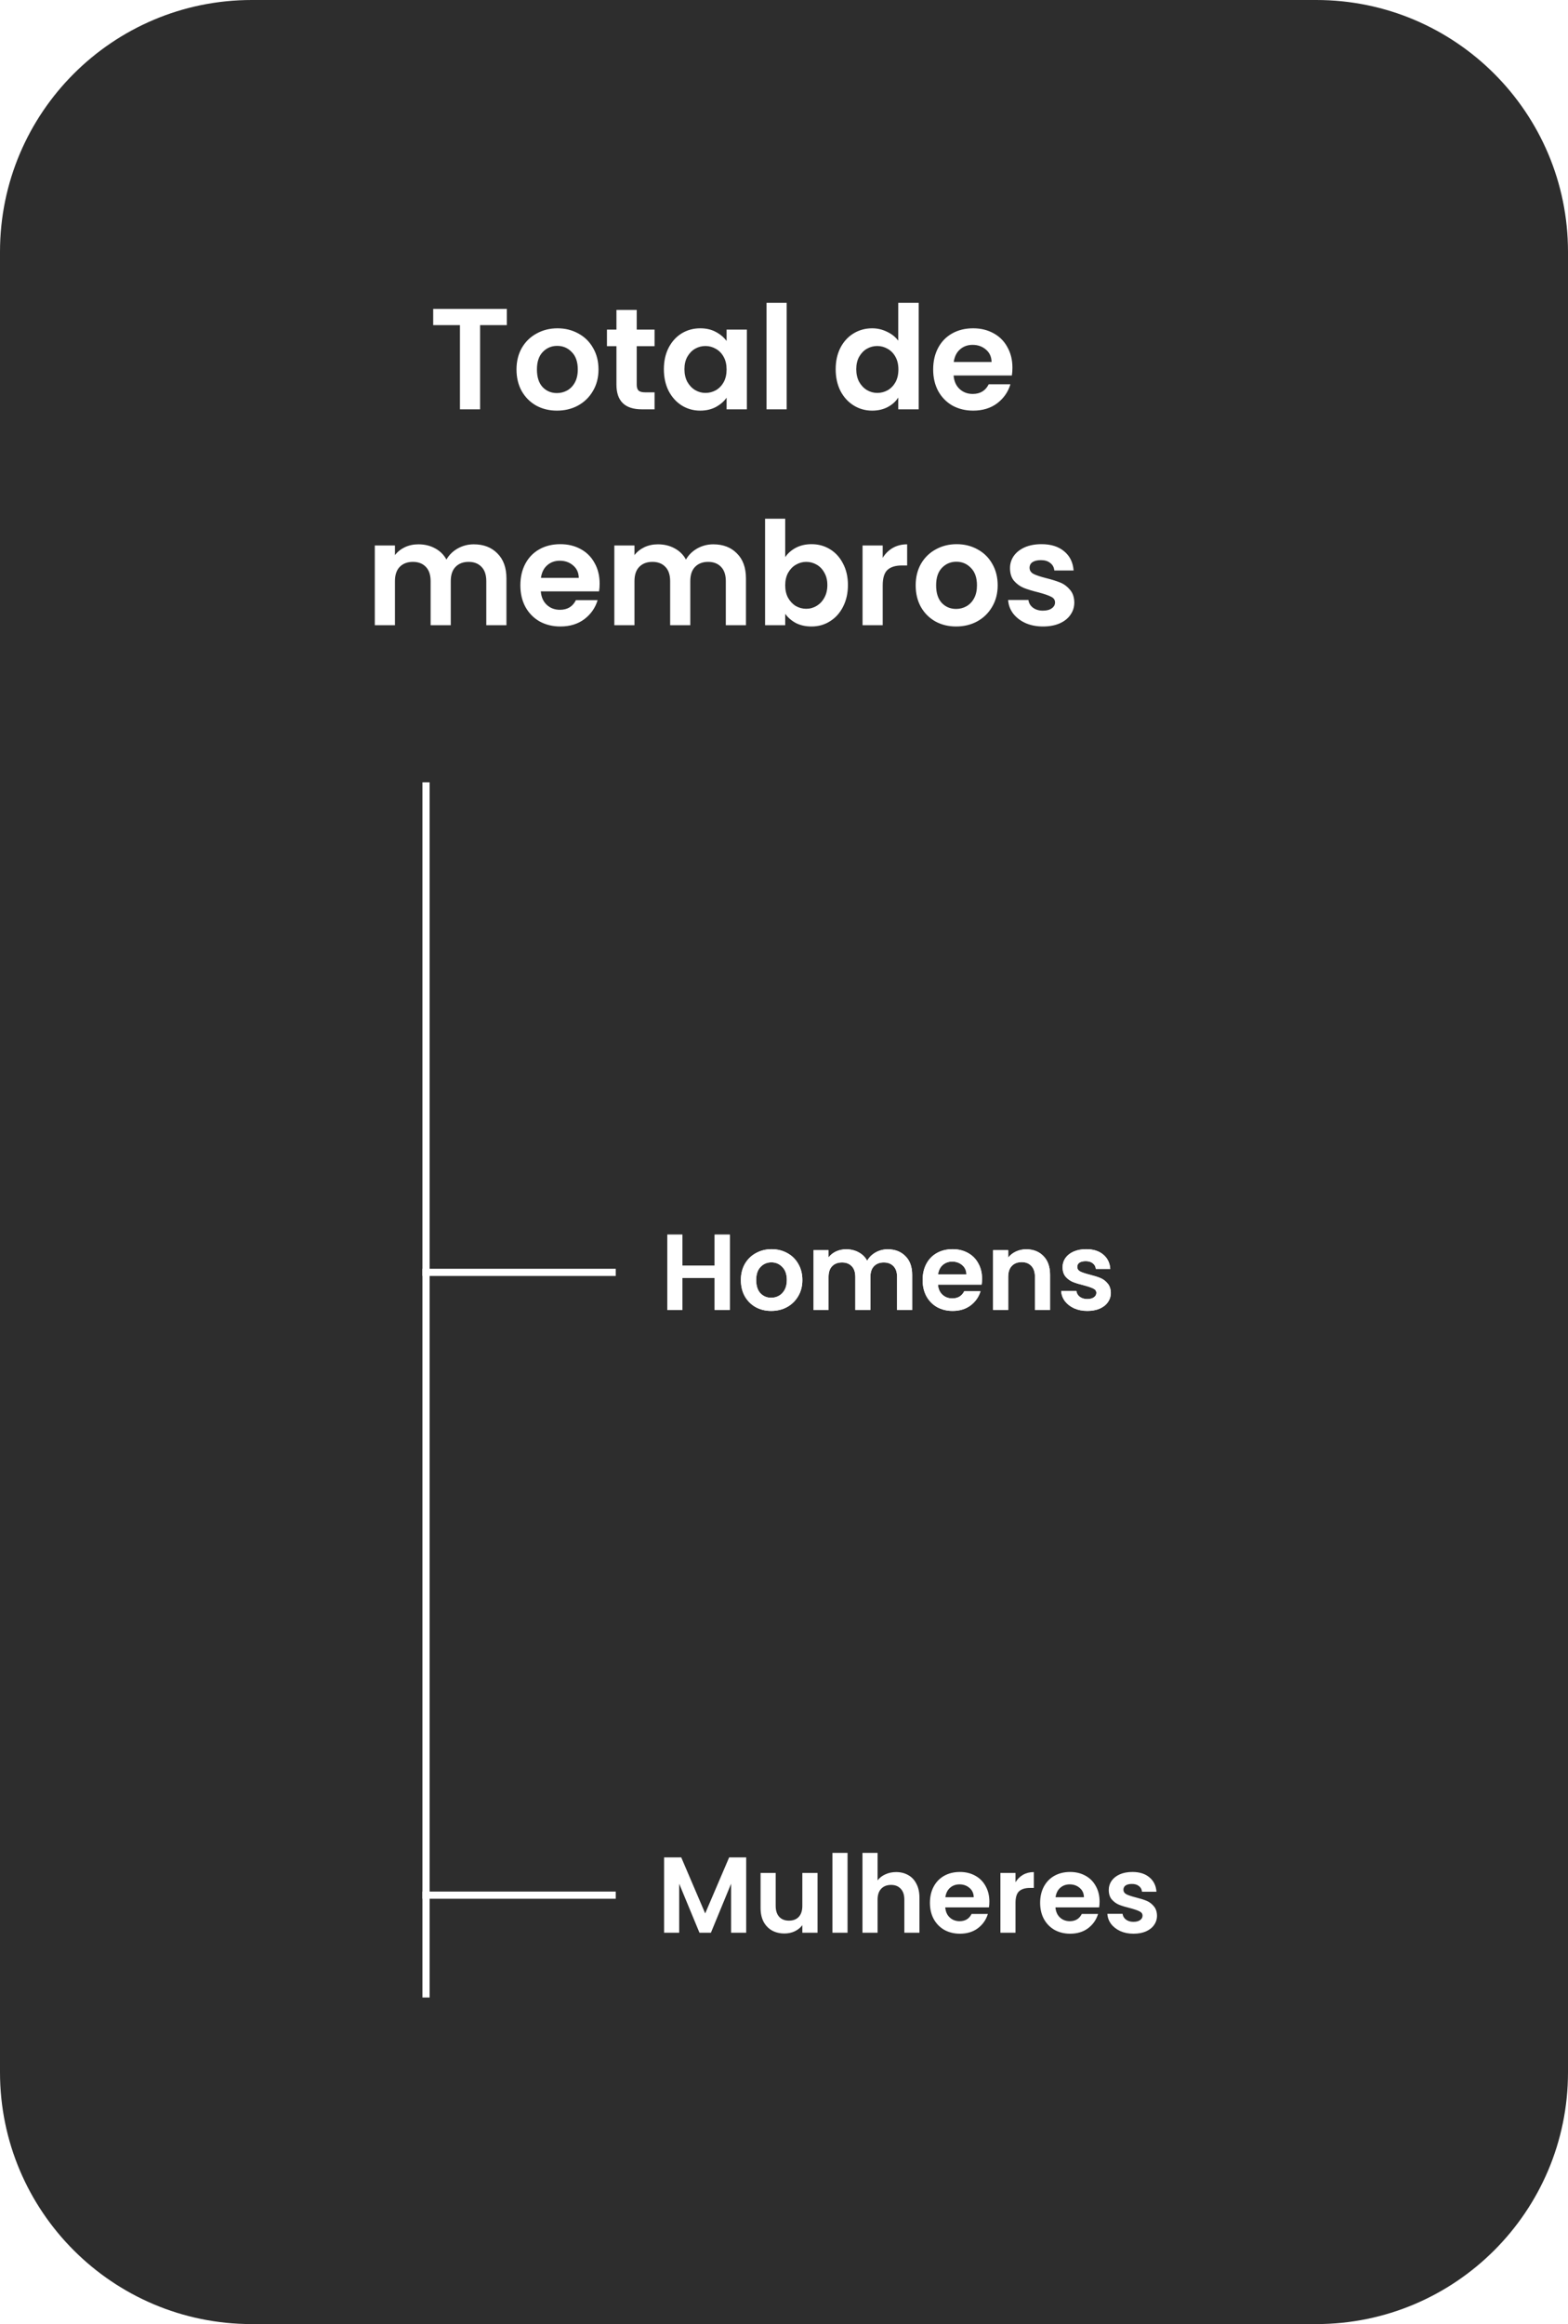 <svg width="218" height="323" viewBox="0 0 218 323" fill="none" xmlns="http://www.w3.org/2000/svg">
<g filter="url(#filter0_b_928_100)">
<path d="M0 35C0 15.67 15.67 0 35 0H183C202.33 0 218 15.67 218 35V161.5V288C218 307.33 202.33 323 183 323H35C15.67 323 0 307.33 0 288V35Z" fill="#2D2D2D"/>
</g>
<path d="M70.467 42.929V45.189H66.747V56.889H63.947V45.189H60.227V42.929H70.467ZM77.43 57.069C76.364 57.069 75.404 56.836 74.55 56.369C73.697 55.889 73.024 55.216 72.53 54.349C72.05 53.482 71.81 52.482 71.81 51.349C71.81 50.216 72.057 49.216 72.55 48.349C73.057 47.482 73.744 46.816 74.61 46.349C75.477 45.869 76.444 45.629 77.51 45.629C78.577 45.629 79.544 45.869 80.41 46.349C81.277 46.816 81.957 47.482 82.45 48.349C82.957 49.216 83.21 50.216 83.21 51.349C83.21 52.482 82.95 53.482 82.43 54.349C81.924 55.216 81.23 55.889 80.35 56.369C79.484 56.836 78.51 57.069 77.43 57.069ZM77.43 54.629C77.937 54.629 78.41 54.509 78.85 54.269C79.304 54.016 79.664 53.642 79.93 53.149C80.197 52.656 80.33 52.056 80.33 51.349C80.33 50.296 80.05 49.489 79.49 48.929C78.944 48.356 78.27 48.069 77.47 48.069C76.67 48.069 75.997 48.356 75.45 48.929C74.917 49.489 74.65 50.296 74.65 51.349C74.65 52.402 74.91 53.216 75.43 53.789C75.964 54.349 76.63 54.629 77.43 54.629ZM88.524 48.109V53.469C88.524 53.842 88.611 54.116 88.784 54.289C88.971 54.449 89.278 54.529 89.704 54.529H91.004V56.889H89.244C86.884 56.889 85.704 55.742 85.704 53.449V48.109H84.384V45.809H85.704V43.069H88.524V45.809H91.004V48.109H88.524ZM92.298 51.309C92.298 50.189 92.518 49.196 92.958 48.329C93.411 47.462 94.018 46.796 94.778 46.329C95.551 45.862 96.411 45.629 97.358 45.629C98.185 45.629 98.905 45.796 99.518 46.129C100.145 46.462 100.645 46.882 101.018 47.389V45.809H103.838V56.889H101.018V55.269C100.658 55.789 100.158 56.222 99.518 56.569C98.891 56.902 98.165 57.069 97.338 57.069C96.405 57.069 95.551 56.829 94.778 56.349C94.018 55.869 93.411 55.196 92.958 54.329C92.518 53.449 92.298 52.442 92.298 51.309ZM101.018 51.349C101.018 50.669 100.885 50.089 100.618 49.609C100.351 49.116 99.991 48.742 99.538 48.489C99.085 48.222 98.598 48.089 98.078 48.089C97.558 48.089 97.078 48.216 96.638 48.469C96.198 48.722 95.838 49.096 95.558 49.589C95.291 50.069 95.158 50.642 95.158 51.309C95.158 51.976 95.291 52.562 95.558 53.069C95.838 53.562 96.198 53.942 96.638 54.209C97.091 54.476 97.571 54.609 98.078 54.609C98.598 54.609 99.085 54.482 99.538 54.229C99.991 53.962 100.351 53.589 100.618 53.109C100.885 52.616 101.018 52.029 101.018 51.349ZM109.373 42.089V56.889H106.573V42.089H109.373ZM116.185 51.309C116.185 50.189 116.405 49.196 116.845 48.329C117.298 47.462 117.911 46.796 118.685 46.329C119.458 45.862 120.318 45.629 121.265 45.629C121.985 45.629 122.671 45.789 123.325 46.109C123.978 46.416 124.498 46.829 124.885 47.349V42.089H127.725V56.889H124.885V55.249C124.538 55.796 124.051 56.236 123.425 56.569C122.798 56.902 122.071 57.069 121.245 57.069C120.311 57.069 119.458 56.829 118.685 56.349C117.911 55.869 117.298 55.196 116.845 54.329C116.405 53.449 116.185 52.442 116.185 51.309ZM124.905 51.349C124.905 50.669 124.771 50.089 124.505 49.609C124.238 49.116 123.878 48.742 123.425 48.489C122.971 48.222 122.485 48.089 121.965 48.089C121.445 48.089 120.965 48.216 120.525 48.469C120.085 48.722 119.725 49.096 119.445 49.589C119.178 50.069 119.045 50.642 119.045 51.309C119.045 51.976 119.178 52.562 119.445 53.069C119.725 53.562 120.085 53.942 120.525 54.209C120.978 54.476 121.458 54.609 121.965 54.609C122.485 54.609 122.971 54.482 123.425 54.229C123.878 53.962 124.238 53.589 124.505 53.109C124.771 52.616 124.905 52.029 124.905 51.349ZM140.759 51.109C140.759 51.509 140.733 51.869 140.679 52.189H132.579C132.646 52.989 132.926 53.616 133.419 54.069C133.913 54.522 134.519 54.749 135.239 54.749C136.279 54.749 137.019 54.302 137.459 53.409H140.479C140.159 54.476 139.546 55.356 138.639 56.049C137.733 56.729 136.619 57.069 135.299 57.069C134.233 57.069 133.273 56.836 132.419 56.369C131.579 55.889 130.919 55.216 130.439 54.349C129.973 53.482 129.739 52.482 129.739 51.349C129.739 50.202 129.973 49.196 130.439 48.329C130.906 47.462 131.559 46.796 132.399 46.329C133.239 45.862 134.206 45.629 135.299 45.629C136.353 45.629 137.293 45.856 138.119 46.309C138.959 46.762 139.606 47.409 140.059 48.249C140.526 49.076 140.759 50.029 140.759 51.109ZM137.859 50.309C137.846 49.589 137.586 49.016 137.079 48.589C136.573 48.149 135.953 47.929 135.219 47.929C134.526 47.929 133.939 48.142 133.459 48.569C132.993 48.982 132.706 49.562 132.599 50.309H137.859ZM65.87 75.649C67.23 75.649 68.323 76.069 69.15 76.909C69.99 77.736 70.41 78.896 70.41 80.389V86.889H67.61V80.769C67.61 79.902 67.39 79.242 66.95 78.789C66.51 78.322 65.91 78.089 65.15 78.089C64.39 78.089 63.783 78.322 63.33 78.789C62.89 79.242 62.67 79.902 62.67 80.769V86.889H59.87V80.769C59.87 79.902 59.65 79.242 59.21 78.789C58.77 78.322 58.17 78.089 57.41 78.089C56.636 78.089 56.023 78.322 55.57 78.789C55.13 79.242 54.91 79.902 54.91 80.769V86.889H52.11V75.809H54.91V77.149C55.27 76.682 55.73 76.316 56.29 76.049C56.863 75.782 57.49 75.649 58.17 75.649C59.036 75.649 59.81 75.836 60.49 76.209C61.17 76.569 61.697 77.089 62.07 77.769C62.43 77.129 62.95 76.616 63.63 76.229C64.323 75.842 65.07 75.649 65.87 75.649ZM83.367 81.109C83.367 81.509 83.34 81.869 83.287 82.189H75.187C75.254 82.989 75.534 83.616 76.027 84.069C76.52 84.522 77.127 84.749 77.847 84.749C78.887 84.749 79.627 84.302 80.067 83.409H83.087C82.767 84.476 82.154 85.356 81.247 86.049C80.34 86.729 79.227 87.069 77.907 87.069C76.84 87.069 75.88 86.836 75.027 86.369C74.187 85.889 73.527 85.216 73.047 84.349C72.58 83.482 72.347 82.482 72.347 81.349C72.347 80.202 72.58 79.196 73.047 78.329C73.514 77.462 74.167 76.796 75.007 76.329C75.847 75.862 76.814 75.629 77.907 75.629C78.96 75.629 79.9 75.856 80.727 76.309C81.567 76.762 82.214 77.409 82.667 78.249C83.134 79.076 83.367 80.029 83.367 81.109ZM80.467 80.309C80.454 79.589 80.194 79.016 79.687 78.589C79.18 78.149 78.56 77.929 77.827 77.929C77.134 77.929 76.547 78.142 76.067 78.569C75.6 78.982 75.314 79.562 75.207 80.309H80.467ZM99.171 75.649C100.531 75.649 101.624 76.069 102.451 76.909C103.291 77.736 103.711 78.896 103.711 80.389V86.889H100.911V80.769C100.911 79.902 100.691 79.242 100.251 78.789C99.811 78.322 99.211 78.089 98.451 78.089C97.691 78.089 97.084 78.322 96.631 78.789C96.191 79.242 95.971 79.902 95.971 80.769V86.889H93.171V80.769C93.171 79.902 92.951 79.242 92.511 78.789C92.071 78.322 91.471 78.089 90.711 78.089C89.937 78.089 89.324 78.322 88.871 78.789C88.431 79.242 88.211 79.902 88.211 80.769V86.889H85.411V75.809H88.211V77.149C88.571 76.682 89.031 76.316 89.591 76.049C90.164 75.782 90.791 75.649 91.471 75.649C92.337 75.649 93.111 75.836 93.791 76.209C94.471 76.569 94.997 77.089 95.371 77.769C95.731 77.129 96.251 76.616 96.931 76.229C97.624 75.842 98.371 75.649 99.171 75.649ZM109.168 77.429C109.528 76.896 110.021 76.462 110.648 76.129C111.288 75.796 112.014 75.629 112.828 75.629C113.774 75.629 114.628 75.862 115.388 76.329C116.161 76.796 116.768 77.462 117.208 78.329C117.661 79.182 117.888 80.176 117.888 81.309C117.888 82.442 117.661 83.449 117.208 84.329C116.768 85.196 116.161 85.869 115.388 86.349C114.628 86.829 113.774 87.069 112.828 87.069C112.001 87.069 111.274 86.909 110.648 86.589C110.034 86.256 109.541 85.829 109.168 85.309V86.889H106.368V72.089H109.168V77.429ZM115.028 81.309C115.028 80.642 114.888 80.069 114.608 79.589C114.341 79.096 113.981 78.722 113.528 78.469C113.088 78.216 112.608 78.089 112.088 78.089C111.581 78.089 111.101 78.222 110.648 78.489C110.208 78.742 109.848 79.116 109.568 79.609C109.301 80.102 109.168 80.682 109.168 81.349C109.168 82.016 109.301 82.596 109.568 83.089C109.848 83.582 110.208 83.962 110.648 84.229C111.101 84.482 111.581 84.609 112.088 84.609C112.608 84.609 113.088 84.476 113.528 84.209C113.981 83.942 114.341 83.562 114.608 83.069C114.888 82.576 115.028 81.989 115.028 81.309ZM122.722 77.529C123.082 76.942 123.549 76.482 124.122 76.149C124.709 75.816 125.376 75.649 126.122 75.649V78.589H125.382C124.502 78.589 123.836 78.796 123.382 79.209C122.942 79.622 122.722 80.342 122.722 81.369V86.889H119.922V75.809H122.722V77.529ZM132.928 87.069C131.862 87.069 130.902 86.836 130.048 86.369C129.195 85.889 128.522 85.216 128.028 84.349C127.548 83.482 127.308 82.482 127.308 81.349C127.308 80.216 127.555 79.216 128.048 78.349C128.555 77.482 129.242 76.816 130.108 76.349C130.975 75.869 131.942 75.629 133.008 75.629C134.075 75.629 135.042 75.869 135.908 76.349C136.775 76.816 137.455 77.482 137.948 78.349C138.455 79.216 138.708 80.216 138.708 81.349C138.708 82.482 138.448 83.482 137.928 84.349C137.422 85.216 136.728 85.889 135.848 86.369C134.982 86.836 134.008 87.069 132.928 87.069ZM132.928 84.629C133.435 84.629 133.908 84.509 134.348 84.269C134.802 84.016 135.162 83.642 135.428 83.149C135.695 82.656 135.828 82.056 135.828 81.349C135.828 80.296 135.548 79.489 134.988 78.929C134.442 78.356 133.768 78.069 132.968 78.069C132.168 78.069 131.495 78.356 130.948 78.929C130.415 79.489 130.148 80.296 130.148 81.349C130.148 82.402 130.408 83.216 130.928 83.789C131.462 84.349 132.128 84.629 132.928 84.629ZM145.002 87.069C144.096 87.069 143.282 86.909 142.562 86.589C141.842 86.256 141.269 85.809 140.842 85.249C140.429 84.689 140.202 84.069 140.162 83.389H142.982C143.036 83.816 143.242 84.169 143.602 84.449C143.976 84.729 144.436 84.869 144.982 84.869C145.516 84.869 145.929 84.762 146.222 84.549C146.529 84.336 146.682 84.062 146.682 83.729C146.682 83.369 146.496 83.102 146.122 82.929C145.762 82.742 145.182 82.542 144.382 82.329C143.556 82.129 142.876 81.922 142.342 81.709C141.822 81.496 141.369 81.169 140.982 80.729C140.609 80.289 140.422 79.696 140.422 78.949C140.422 78.336 140.596 77.776 140.942 77.269C141.302 76.762 141.809 76.362 142.462 76.069C143.129 75.776 143.909 75.629 144.802 75.629C146.122 75.629 147.176 75.962 147.962 76.629C148.749 77.282 149.182 78.169 149.262 79.289H146.582C146.542 78.849 146.356 78.502 146.022 78.249C145.702 77.982 145.269 77.849 144.722 77.849C144.216 77.849 143.822 77.942 143.542 78.129C143.276 78.316 143.142 78.576 143.142 78.909C143.142 79.282 143.329 79.569 143.702 79.769C144.076 79.956 144.656 80.149 145.442 80.349C146.242 80.549 146.902 80.756 147.422 80.969C147.942 81.182 148.389 81.516 148.762 81.969C149.149 82.409 149.349 82.996 149.362 83.729C149.362 84.369 149.182 84.942 148.822 85.449C148.476 85.956 147.969 86.356 147.302 86.649C146.649 86.929 145.882 87.069 145.002 87.069Z" fill="white"/>
<path d="M101.462 171.586V182.056H99.362V177.601H94.877V182.056H92.777V171.586H94.877V175.891H99.362V171.586H101.462ZM107.219 182.191C106.419 182.191 105.699 182.016 105.059 181.666C104.419 181.306 103.914 180.801 103.544 180.151C103.184 179.501 103.004 178.751 103.004 177.901C103.004 177.051 103.189 176.301 103.559 175.651C103.939 175.001 104.454 174.501 105.104 174.151C105.754 173.791 106.479 173.611 107.279 173.611C108.079 173.611 108.804 173.791 109.454 174.151C110.104 174.501 110.614 175.001 110.984 175.651C111.364 176.301 111.554 177.051 111.554 177.901C111.554 178.751 111.359 179.501 110.969 180.151C110.589 180.801 110.069 181.306 109.409 181.666C108.759 182.016 108.029 182.191 107.219 182.191ZM107.219 180.361C107.599 180.361 107.954 180.271 108.284 180.091C108.624 179.901 108.894 179.621 109.094 179.251C109.294 178.881 109.394 178.431 109.394 177.901C109.394 177.111 109.184 176.506 108.764 176.086C108.354 175.656 107.849 175.441 107.249 175.441C106.649 175.441 106.144 175.656 105.734 176.086C105.334 176.506 105.134 177.111 105.134 177.901C105.134 178.691 105.329 179.301 105.719 179.731C106.119 180.151 106.619 180.361 107.219 180.361ZM123.414 173.626C124.434 173.626 125.254 173.941 125.874 174.571C126.504 175.191 126.819 176.061 126.819 177.181V182.056H124.719V177.466C124.719 176.816 124.554 176.321 124.224 175.981C123.894 175.631 123.444 175.456 122.874 175.456C122.304 175.456 121.849 175.631 121.509 175.981C121.179 176.321 121.014 176.816 121.014 177.466V182.056H118.914V177.466C118.914 176.816 118.749 176.321 118.419 175.981C118.089 175.631 117.639 175.456 117.069 175.456C116.489 175.456 116.029 175.631 115.689 175.981C115.359 176.321 115.194 176.816 115.194 177.466V182.056H113.094V173.746H115.194V174.751C115.464 174.401 115.809 174.126 116.229 173.926C116.659 173.726 117.129 173.626 117.639 173.626C118.289 173.626 118.869 173.766 119.379 174.046C119.889 174.316 120.284 174.706 120.564 175.216C120.834 174.736 121.224 174.351 121.734 174.061C122.254 173.771 122.814 173.626 123.414 173.626ZM136.537 177.721C136.537 178.021 136.517 178.291 136.477 178.531H130.402C130.452 179.131 130.662 179.601 131.032 179.941C131.402 180.281 131.857 180.451 132.397 180.451C133.177 180.451 133.732 180.116 134.062 179.446H136.327C136.087 180.246 135.627 180.906 134.947 181.426C134.267 181.936 133.432 182.191 132.442 182.191C131.642 182.191 130.922 182.016 130.282 181.666C129.652 181.306 129.157 180.801 128.797 180.151C128.447 179.501 128.272 178.751 128.272 177.901C128.272 177.041 128.447 176.286 128.797 175.636C129.147 174.986 129.637 174.486 130.267 174.136C130.897 173.786 131.622 173.611 132.442 173.611C133.232 173.611 133.937 173.781 134.557 174.121C135.187 174.461 135.672 174.946 136.012 175.576C136.362 176.196 136.537 176.911 136.537 177.721ZM134.362 177.121C134.352 176.581 134.157 176.151 133.777 175.831C133.397 175.501 132.932 175.336 132.382 175.336C131.862 175.336 131.422 175.496 131.062 175.816C130.712 176.126 130.497 176.561 130.417 177.121H134.362ZM142.675 173.626C143.665 173.626 144.465 173.941 145.075 174.571C145.685 175.191 145.99 176.061 145.99 177.181V182.056H143.89V177.466C143.89 176.806 143.725 176.301 143.395 175.951C143.065 175.591 142.615 175.411 142.045 175.411C141.465 175.411 141.005 175.591 140.665 175.951C140.335 176.301 140.17 176.806 140.17 177.466V182.056H138.07V173.746H140.17V174.781C140.45 174.421 140.805 174.141 141.235 173.941C141.675 173.731 142.155 173.626 142.675 173.626ZM151.167 182.191C150.487 182.191 149.877 182.071 149.337 181.831C148.797 181.581 148.367 181.246 148.047 180.826C147.737 180.406 147.567 179.941 147.537 179.431H149.652C149.692 179.751 149.847 180.016 150.117 180.226C150.397 180.436 150.742 180.541 151.152 180.541C151.552 180.541 151.862 180.461 152.082 180.301C152.312 180.141 152.427 179.936 152.427 179.686C152.427 179.416 152.287 179.216 152.007 179.086C151.737 178.946 151.302 178.796 150.702 178.636C150.082 178.486 149.572 178.331 149.172 178.171C148.782 178.011 148.442 177.766 148.152 177.436C147.872 177.106 147.732 176.661 147.732 176.101C147.732 175.641 147.862 175.221 148.122 174.841C148.392 174.461 148.772 174.161 149.262 173.941C149.762 173.721 150.347 173.611 151.017 173.611C152.007 173.611 152.797 173.861 153.387 174.361C153.977 174.851 154.302 175.516 154.362 176.356H152.352C152.322 176.026 152.182 175.766 151.932 175.576C151.692 175.376 151.367 175.276 150.957 175.276C150.577 175.276 150.282 175.346 150.072 175.486C149.872 175.626 149.772 175.821 149.772 176.071C149.772 176.351 149.912 176.566 150.192 176.716C150.472 176.856 150.907 177.001 151.497 177.151C152.097 177.301 152.592 177.456 152.982 177.616C153.372 177.776 153.707 178.026 153.987 178.366C154.277 178.696 154.427 179.136 154.437 179.686C154.437 180.166 154.302 180.596 154.032 180.976C153.772 181.356 153.392 181.656 152.892 181.876C152.402 182.086 151.827 182.191 151.167 182.191Z" fill="white"/>
<path d="M101.462 171.586V182.056H99.362V177.601H94.877V182.056H92.777V171.586H94.877V175.891H99.362V171.586H101.462ZM107.219 182.191C106.419 182.191 105.699 182.016 105.059 181.666C104.419 181.306 103.914 180.801 103.544 180.151C103.184 179.501 103.004 178.751 103.004 177.901C103.004 177.051 103.189 176.301 103.559 175.651C103.939 175.001 104.454 174.501 105.104 174.151C105.754 173.791 106.479 173.611 107.279 173.611C108.079 173.611 108.804 173.791 109.454 174.151C110.104 174.501 110.614 175.001 110.984 175.651C111.364 176.301 111.554 177.051 111.554 177.901C111.554 178.751 111.359 179.501 110.969 180.151C110.589 180.801 110.069 181.306 109.409 181.666C108.759 182.016 108.029 182.191 107.219 182.191ZM107.219 180.361C107.599 180.361 107.954 180.271 108.284 180.091C108.624 179.901 108.894 179.621 109.094 179.251C109.294 178.881 109.394 178.431 109.394 177.901C109.394 177.111 109.184 176.506 108.764 176.086C108.354 175.656 107.849 175.441 107.249 175.441C106.649 175.441 106.144 175.656 105.734 176.086C105.334 176.506 105.134 177.111 105.134 177.901C105.134 178.691 105.329 179.301 105.719 179.731C106.119 180.151 106.619 180.361 107.219 180.361ZM123.414 173.626C124.434 173.626 125.254 173.941 125.874 174.571C126.504 175.191 126.819 176.061 126.819 177.181V182.056H124.719V177.466C124.719 176.816 124.554 176.321 124.224 175.981C123.894 175.631 123.444 175.456 122.874 175.456C122.304 175.456 121.849 175.631 121.509 175.981C121.179 176.321 121.014 176.816 121.014 177.466V182.056H118.914V177.466C118.914 176.816 118.749 176.321 118.419 175.981C118.089 175.631 117.639 175.456 117.069 175.456C116.489 175.456 116.029 175.631 115.689 175.981C115.359 176.321 115.194 176.816 115.194 177.466V182.056H113.094V173.746H115.194V174.751C115.464 174.401 115.809 174.126 116.229 173.926C116.659 173.726 117.129 173.626 117.639 173.626C118.289 173.626 118.869 173.766 119.379 174.046C119.889 174.316 120.284 174.706 120.564 175.216C120.834 174.736 121.224 174.351 121.734 174.061C122.254 173.771 122.814 173.626 123.414 173.626ZM136.537 177.721C136.537 178.021 136.517 178.291 136.477 178.531H130.402C130.452 179.131 130.662 179.601 131.032 179.941C131.402 180.281 131.857 180.451 132.397 180.451C133.177 180.451 133.732 180.116 134.062 179.446H136.327C136.087 180.246 135.627 180.906 134.947 181.426C134.267 181.936 133.432 182.191 132.442 182.191C131.642 182.191 130.922 182.016 130.282 181.666C129.652 181.306 129.157 180.801 128.797 180.151C128.447 179.501 128.272 178.751 128.272 177.901C128.272 177.041 128.447 176.286 128.797 175.636C129.147 174.986 129.637 174.486 130.267 174.136C130.897 173.786 131.622 173.611 132.442 173.611C133.232 173.611 133.937 173.781 134.557 174.121C135.187 174.461 135.672 174.946 136.012 175.576C136.362 176.196 136.537 176.911 136.537 177.721ZM134.362 177.121C134.352 176.581 134.157 176.151 133.777 175.831C133.397 175.501 132.932 175.336 132.382 175.336C131.862 175.336 131.422 175.496 131.062 175.816C130.712 176.126 130.497 176.561 130.417 177.121H134.362ZM142.675 173.626C143.665 173.626 144.465 173.941 145.075 174.571C145.685 175.191 145.99 176.061 145.99 177.181V182.056H143.89V177.466C143.89 176.806 143.725 176.301 143.395 175.951C143.065 175.591 142.615 175.411 142.045 175.411C141.465 175.411 141.005 175.591 140.665 175.951C140.335 176.301 140.17 176.806 140.17 177.466V182.056H138.07V173.746H140.17V174.781C140.45 174.421 140.805 174.141 141.235 173.941C141.675 173.731 142.155 173.626 142.675 173.626ZM151.167 182.191C150.487 182.191 149.877 182.071 149.337 181.831C148.797 181.581 148.367 181.246 148.047 180.826C147.737 180.406 147.567 179.941 147.537 179.431H149.652C149.692 179.751 149.847 180.016 150.117 180.226C150.397 180.436 150.742 180.541 151.152 180.541C151.552 180.541 151.862 180.461 152.082 180.301C152.312 180.141 152.427 179.936 152.427 179.686C152.427 179.416 152.287 179.216 152.007 179.086C151.737 178.946 151.302 178.796 150.702 178.636C150.082 178.486 149.572 178.331 149.172 178.171C148.782 178.011 148.442 177.766 148.152 177.436C147.872 177.106 147.732 176.661 147.732 176.101C147.732 175.641 147.862 175.221 148.122 174.841C148.392 174.461 148.772 174.161 149.262 173.941C149.762 173.721 150.347 173.611 151.017 173.611C152.007 173.611 152.797 173.861 153.387 174.361C153.977 174.851 154.302 175.516 154.362 176.356H152.352C152.322 176.026 152.182 175.766 151.932 175.576C151.692 175.376 151.367 175.276 150.957 175.276C150.577 175.276 150.282 175.346 150.072 175.486C149.872 175.626 149.772 175.821 149.772 176.071C149.772 176.351 149.912 176.566 150.192 176.716C150.472 176.856 150.907 177.001 151.497 177.151C152.097 177.301 152.592 177.456 152.982 177.616C153.372 177.776 153.707 178.026 153.987 178.366C154.277 178.696 154.427 179.136 154.437 179.686C154.437 180.166 154.302 180.596 154.032 180.976C153.772 181.356 153.392 181.656 152.892 181.876C152.402 182.086 151.827 182.191 151.167 182.191Z" fill="white"/>
<path d="M103.743 258.141V268.611H101.643V261.801L98.838 268.611H97.248L94.428 261.801V268.611H92.328V258.141H94.713L98.043 265.926L101.373 258.141H103.743ZM113.664 260.301V268.611H111.549V267.561C111.279 267.921 110.924 268.206 110.484 268.416C110.054 268.616 109.584 268.716 109.074 268.716C108.424 268.716 107.849 268.581 107.349 268.311C106.849 268.031 106.454 267.626 106.164 267.096C105.884 266.556 105.744 265.916 105.744 265.176V260.301H107.844V264.876C107.844 265.536 108.009 266.046 108.339 266.406C108.669 266.756 109.119 266.931 109.689 266.931C110.269 266.931 110.724 266.756 111.054 266.406C111.384 266.046 111.549 265.536 111.549 264.876V260.301H113.664ZM117.836 257.511V268.611H115.736V257.511H117.836ZM124.591 260.181C125.221 260.181 125.781 260.321 126.271 260.601C126.761 260.871 127.141 261.276 127.411 261.816C127.691 262.346 127.831 262.986 127.831 263.736V268.611H125.731V264.021C125.731 263.361 125.566 262.856 125.236 262.506C124.906 262.146 124.456 261.966 123.886 261.966C123.306 261.966 122.846 262.146 122.506 262.506C122.176 262.856 122.011 263.361 122.011 264.021V268.611H119.911V257.511H122.011V261.336C122.281 260.976 122.641 260.696 123.091 260.496C123.541 260.286 124.041 260.181 124.591 260.181ZM137.553 264.276C137.553 264.576 137.533 264.846 137.493 265.086H131.418C131.468 265.686 131.678 266.156 132.048 266.496C132.418 266.836 132.873 267.006 133.413 267.006C134.193 267.006 134.748 266.671 135.078 266.001H137.343C137.103 266.801 136.643 267.461 135.963 267.981C135.283 268.491 134.448 268.746 133.458 268.746C132.658 268.746 131.938 268.571 131.298 268.221C130.668 267.861 130.173 267.356 129.813 266.706C129.463 266.056 129.288 265.306 129.288 264.456C129.288 263.596 129.463 262.841 129.813 262.191C130.163 261.541 130.653 261.041 131.283 260.691C131.913 260.341 132.638 260.166 133.458 260.166C134.248 260.166 134.953 260.336 135.573 260.676C136.203 261.016 136.688 261.501 137.028 262.131C137.378 262.751 137.553 263.466 137.553 264.276ZM135.378 263.676C135.368 263.136 135.173 262.706 134.793 262.386C134.413 262.056 133.948 261.891 133.398 261.891C132.878 261.891 132.438 262.051 132.078 262.371C131.728 262.681 131.513 263.116 131.433 263.676H135.378ZM141.186 261.591C141.456 261.151 141.806 260.806 142.236 260.556C142.676 260.306 143.176 260.181 143.736 260.181V262.386H143.181C142.521 262.386 142.021 262.541 141.681 262.851C141.351 263.161 141.186 263.701 141.186 264.471V268.611H139.086V260.301H141.186V261.591ZM152.875 264.276C152.875 264.576 152.855 264.846 152.815 265.086H146.74C146.79 265.686 147 266.156 147.37 266.496C147.74 266.836 148.195 267.006 148.735 267.006C149.515 267.006 150.07 266.671 150.4 266.001H152.665C152.425 266.801 151.965 267.461 151.285 267.981C150.605 268.491 149.77 268.746 148.78 268.746C147.98 268.746 147.26 268.571 146.62 268.221C145.99 267.861 145.495 267.356 145.135 266.706C144.785 266.056 144.61 265.306 144.61 264.456C144.61 263.596 144.785 262.841 145.135 262.191C145.485 261.541 145.975 261.041 146.605 260.691C147.235 260.341 147.96 260.166 148.78 260.166C149.57 260.166 150.275 260.336 150.895 260.676C151.525 261.016 152.01 261.501 152.35 262.131C152.7 262.751 152.875 263.466 152.875 264.276ZM150.7 263.676C150.69 263.136 150.495 262.706 150.115 262.386C149.735 262.056 149.27 261.891 148.72 261.891C148.2 261.891 147.76 262.051 147.4 262.371C147.05 262.681 146.835 263.116 146.755 263.676H150.7ZM157.588 268.746C156.908 268.746 156.298 268.626 155.758 268.386C155.218 268.136 154.788 267.801 154.468 267.381C154.158 266.961 153.988 266.496 153.958 265.986H156.073C156.113 266.306 156.268 266.571 156.538 266.781C156.818 266.991 157.163 267.096 157.573 267.096C157.973 267.096 158.283 267.016 158.503 266.856C158.733 266.696 158.848 266.491 158.848 266.241C158.848 265.971 158.708 265.771 158.428 265.641C158.158 265.501 157.723 265.351 157.123 265.191C156.503 265.041 155.993 264.886 155.593 264.726C155.203 264.566 154.863 264.321 154.573 263.991C154.293 263.661 154.153 263.216 154.153 262.656C154.153 262.196 154.283 261.776 154.543 261.396C154.813 261.016 155.193 260.716 155.683 260.496C156.183 260.276 156.768 260.166 157.438 260.166C158.428 260.166 159.218 260.416 159.808 260.916C160.398 261.406 160.723 262.071 160.783 262.911H158.773C158.743 262.581 158.603 262.321 158.353 262.131C158.113 261.931 157.788 261.831 157.378 261.831C156.998 261.831 156.703 261.901 156.493 262.041C156.293 262.181 156.193 262.376 156.193 262.626C156.193 262.906 156.333 263.121 156.613 263.271C156.893 263.411 157.328 263.556 157.918 263.706C158.518 263.856 159.013 264.011 159.403 264.171C159.793 264.331 160.128 264.581 160.408 264.921C160.698 265.251 160.848 265.691 160.858 266.241C160.858 266.721 160.723 267.151 160.453 267.531C160.193 267.911 159.813 268.211 159.313 268.431C158.823 268.641 158.248 268.746 157.588 268.746Z" fill="white"/>
<line x1="59.231" y1="108.722" x2="59.231" y2="277.611" stroke="white"/>
<line x1="58.731" y1="176.833" x2="85.607" y2="176.833" stroke="white"/>
<line x1="58.731" y1="263.389" x2="85.607" y2="263.389" stroke="white"/>
<defs>
<filter id="filter0_b_928_100" x="-5" y="-5" width="228" height="333" filterUnits="userSpaceOnUse" color-interpolation-filters="sRGB">
<feFlood flood-opacity="0" result="BackgroundImageFix"/>
<feGaussianBlur in="BackgroundImageFix" stdDeviation="2.5"/>
<feComposite in2="SourceAlpha" operator="in" result="effect1_backgroundBlur_928_100"/>
<feBlend mode="normal" in="SourceGraphic" in2="effect1_backgroundBlur_928_100" result="shape"/>
</filter>
</defs>
</svg>
